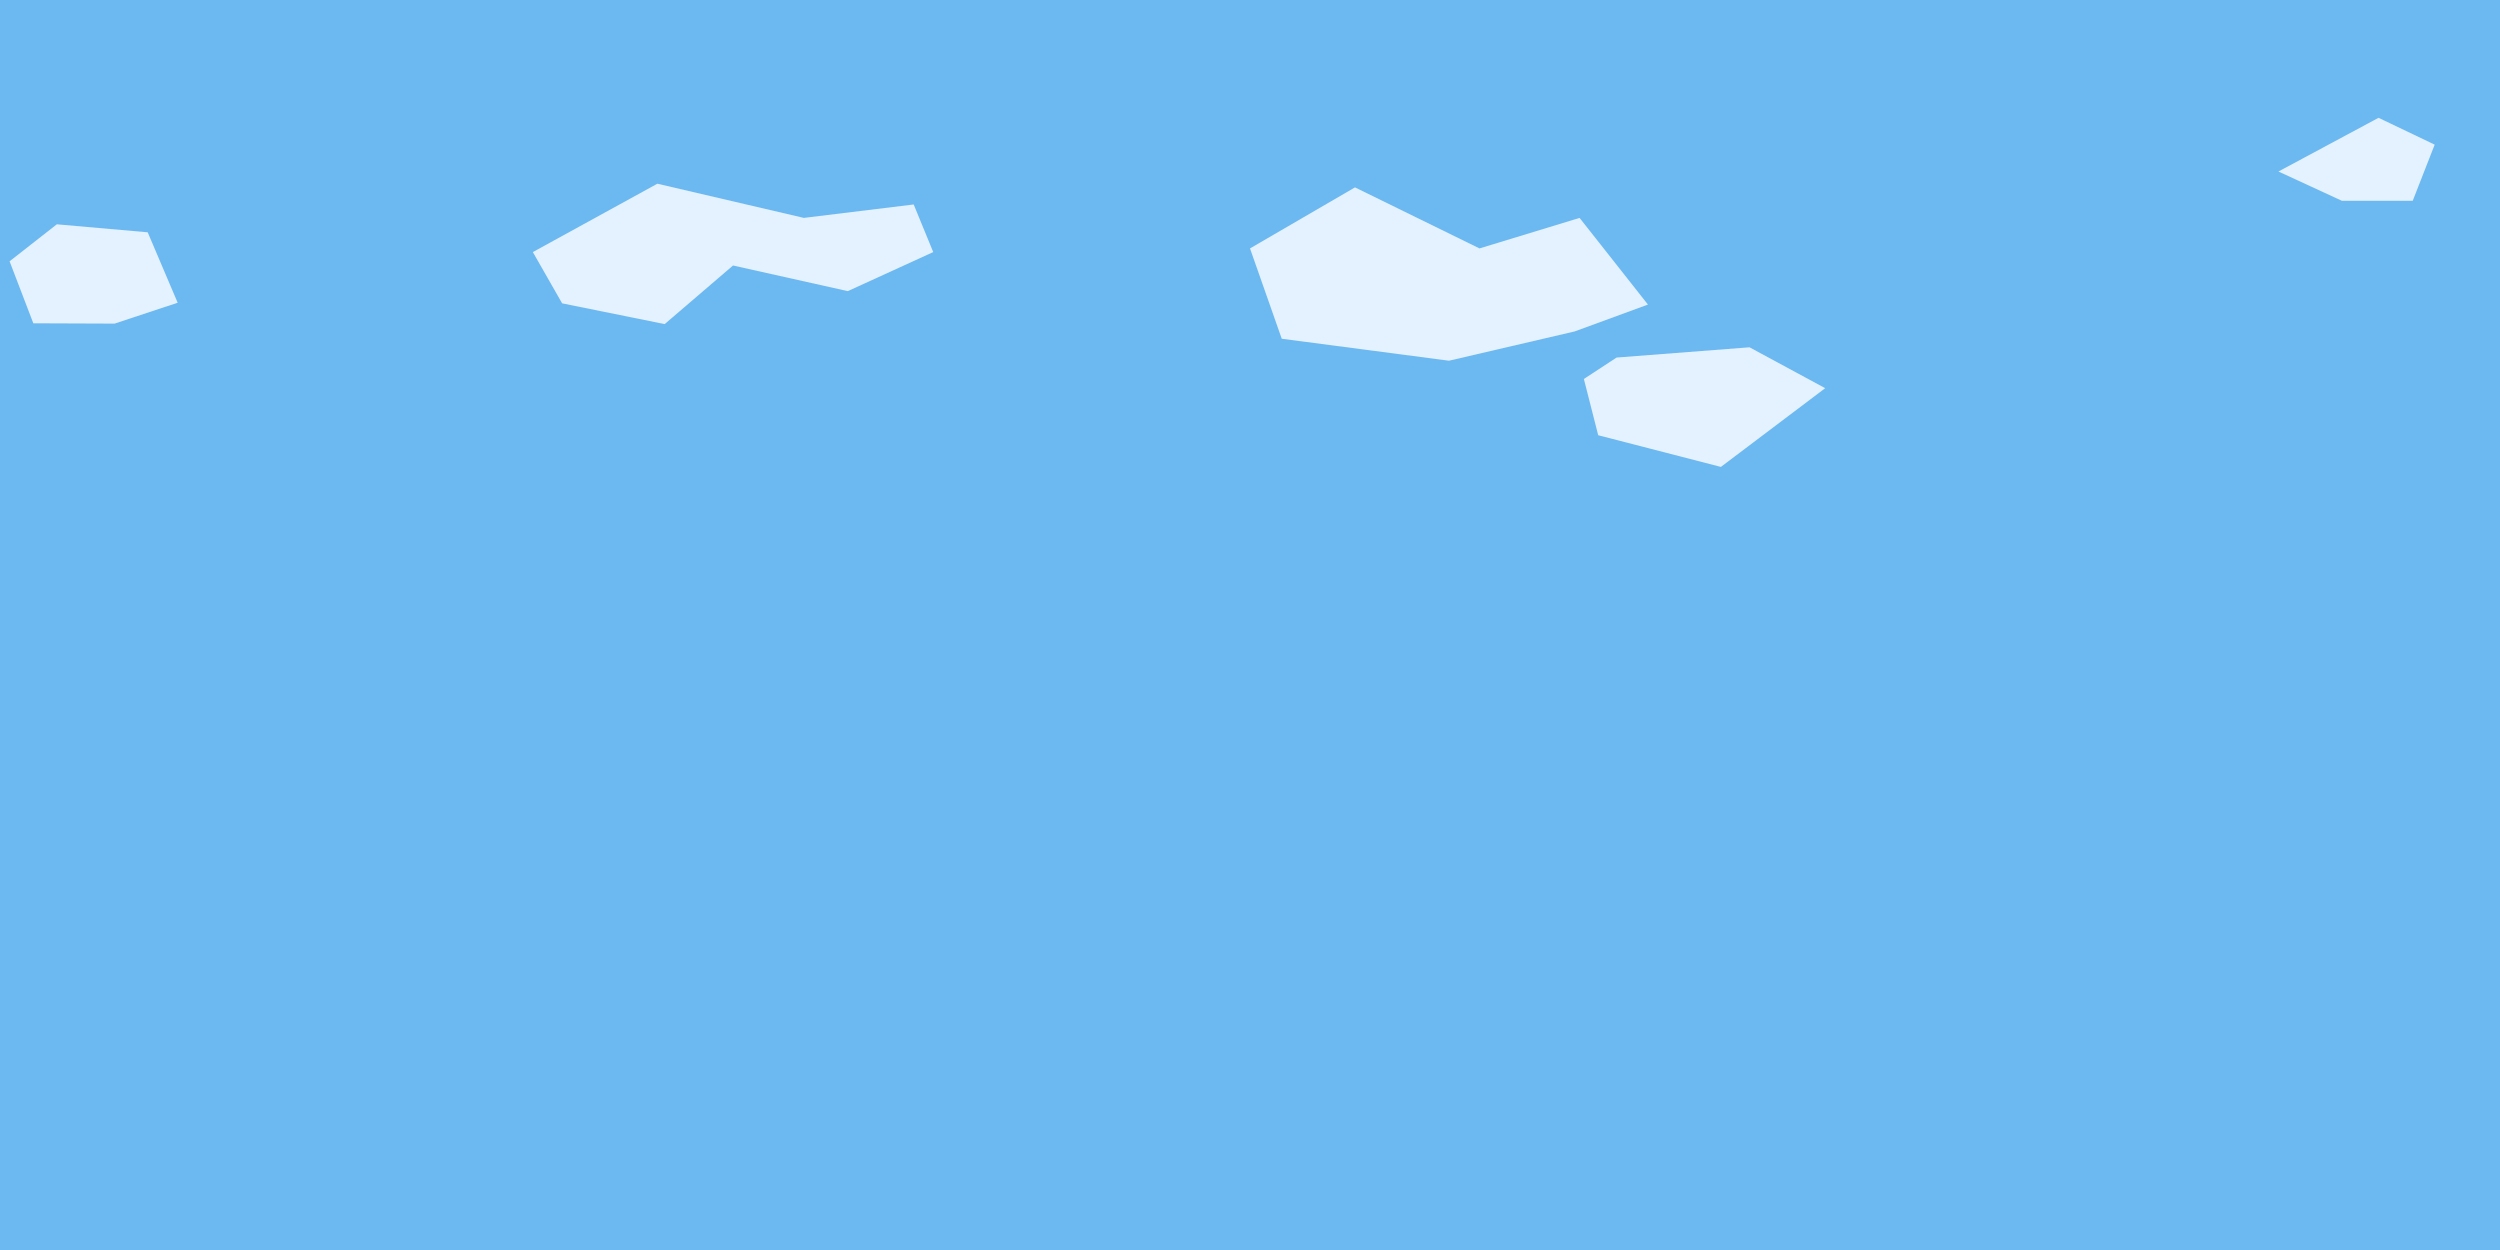 <?xml version="1.0" encoding="utf-8"?>
<!-- Generator: Adobe Illustrator 21.1.0, SVG Export Plug-In . SVG Version: 6.00 Build 0)  -->
<svg version="1.1" xmlns="http://www.w3.org/2000/svg" xmlns:xlink="http://www.w3.org/1999/xlink" x="0px" y="0px"
	 viewBox="0 0 4096 2048" style="enable-background:new 0 0 4096 2048;" xml:space="preserve">
<style type="text/css">
	.st0{fill:#6BB9F0;}
	.st1{fill:#E4F1FE;}
	.st2{display:none;}
	.st3{display:inline;fill:#89C4F4;}
	.st4{display:inline;fill:#59ABE3;}
	.st5{display:inline;fill:#7DBC6F;}
	.st6{display:inline;}
	.st7{fill:#95A5A6;}
	.st8{fill:#ABB7B7;}
	.st9{fill:#90C695;}
</style>
<g id="Background">
	<g>
		<rect class="st0" width="4096" height="2048"/>
	</g>
	<polygon class="st1" points="2048,407 2220,307 2424,407 2588,357 2700,499 2580,543 2374,591 2100,555 	"/>
	<line class="st0" x1="2913" y1="477" x2="3057" y2="393"/>
	<polygon class="st1" points="2866.4,569 2990.4,636 2819.5,765 2618.5,713.1 2595,620.9 2648.6,585.8 	"/>
	<polygon class="st1" points="873,413 1077,301 1317,357 1497,335 1529,413 1389,477 1201,435 1089,531 921,497 	"/>
	<polygon class="st1" points="3733,281 3897,193 3989,237 3953,329 3837,329 	"/>
	<polygon class="st1" points="93.1,367.5 242,380.6 291.1,496 187.8,530.2 54.6,529.7 15.7,428.1 	"/>
</g>
<g id="mid1" class="st2">
	<polygon class="st3" points="0,884 198,686 833,1321 1547,607 2245,1305 2493,1057 3077,1641 3459,1259 3583,1383 4096,884 
		4096,2048 0,2048 	"/>
</g>
<g id="mid2" class="st2">
	<polygon class="st4" points="0,1024 678,346 1495,1163 1944.5,713.5 2501.5,1270.5 2968,804 3349,1185 3805,729 4098,1022 
		4096,2048 0,2048 	"/>
	<path class="st4" d="M1589,1173"/>
</g>
<g id="stage" class="st2">
	<polygon class="st5" points="0,1392 2277,1373.3 4098,1173 4096,2048 0,2048 	"/>
	<line class="st5" x1="0" y1="1392" x2="2277" y2="1373"/>
</g>
<g id="レイヤー_5" class="st2">
	<g class="st6">
		<polygon class="st7" points="1028,1383 1068,1320 1093,1324 1134,1269 1172,1336 1191,1383 		"/>
		<polygon class="st8" points="1065.1,1326 1047,1383 1072,1382.5 		"/>
		<polygon class="st8" points="1134,1269 1150,1326 1163,1383 1134,1383 1139,1328 		"/>
	</g>
	<g class="st6">
		<polygon class="st7" points="1615,1387 1655,1324 1680,1328 1721,1273 1759,1340 1778,1387 		"/>
		<polygon class="st8" points="1652.1,1330 1634,1387 1659,1386.5 		"/>
		<polygon class="st8" points="1721,1273 1737,1330 1750,1387 1721,1387 1726,1332 		"/>
	</g>
	<g class="st6">
		<g>
			<path class="st9" d="M386.1,1415.1c0,0-7.1-55.6-30.8-77C331.5,1316.6,397.7,1337.2,386.1,1415.1z"/>
			<path class="st9" d="M387,1415c0,0-6-57,25-77C399,1377,387,1415,387,1415z"/>
		</g>
		<g>
			<path class="st9" d="M432.1,1415.1c0,0-7.1-55.6-30.8-77C377.5,1316.6,443.7,1337.2,432.1,1415.1z"/>
			<path class="st9" d="M433,1415c0,0-6-57,25-77C445,1377,433,1415,433,1415z"/>
		</g>
		<g>
			<path class="st9" d="M417.1,1415.1c0,0-7.1-55.6-30.8-77C362.5,1316.6,428.7,1337.2,417.1,1415.1z"/>
			<path class="st9" d="M418,1415c0,0-6-57,25-77C430,1377,418,1415,418,1415z"/>
		</g>
		<g>
			<path class="st9" d="M401.1,1413.1c0,0-7.1-55.6-30.8-77C346.5,1314.6,412.7,1335.2,401.1,1413.1z"/>
			<path class="st9" d="M402,1413c0,0-6-57,25-77C414,1375,402,1413,402,1413z"/>
		</g>
		<g>
			<path class="st9" d="M423,1332c0,0,17,29.6,20,71S446,1335,423,1332z"/>
			<path class="st9" d="M444,1403c0,0-10-66.5,9-71C444,1403,444,1403,444,1403z"/>
		</g>
		<g>
			<path class="st9" d="M453,1409.1c0,0,7.1-55.6,30.8-77C507.6,1310.6,441.4,1331.2,453,1409.1z"/>
			<path class="st9" d="M452.1,1409c0,0,6-57-25-77C440.1,1371,452.1,1409,452.1,1409z"/>
		</g>
		<g>
			<path class="st9" d="M445,1334c0,0,17,29.6,20,71S468,1337,445,1334z"/>
			<path class="st9" d="M466,1405c0,0-10-66.5,9-71C466,1405,466,1405,466,1405z"/>
		</g>
		<g>
			<path class="st9" d="M476.1,1412.1c0,0-7.1-55.6-30.8-77C421.5,1313.6,487.7,1334.2,476.1,1412.1z"/>
			<path class="st9" d="M477,1412c0,0-6-57,25-77C489,1374,477,1412,477,1412z"/>
		</g>
		<g>
			<path class="st9" d="M522.1,1412.1c0,0-7.1-55.6-30.8-77C467.5,1313.6,533.7,1334.2,522.1,1412.1z"/>
			<path class="st9" d="M523,1412c0,0-6-57,25-77C535,1374,523,1412,523,1412z"/>
		</g>
		<g>
			<path class="st9" d="M507.1,1412.1c0,0-7.1-55.6-30.8-77C452.5,1313.6,518.7,1334.2,507.1,1412.1z"/>
			<path class="st9" d="M508,1412c0,0-6-57,25-77C520,1374,508,1412,508,1412z"/>
		</g>
		<g>
			<path class="st9" d="M491.1,1410.1c0,0-7.1-55.6-30.8-77C436.5,1311.6,502.7,1332.2,491.1,1410.1z"/>
			<path class="st9" d="M492,1410c0,0-6-57,25-77C504,1372,492,1410,492,1410z"/>
		</g>
		<g>
			<path class="st9" d="M513,1329c0,0,17,29.6,20,71S536,1332,513,1329z"/>
			<path class="st9" d="M534,1400c0,0-10-66.5,9-71C534,1400,534,1400,534,1400z"/>
		</g>
		<g>
			<path class="st9" d="M543,1406.1c0,0,7.1-55.6,30.8-77C597.6,1307.6,531.4,1328.2,543,1406.1z"/>
			<path class="st9" d="M542.1,1406c0,0,6-57-25-77C530.1,1368,542.1,1406,542.1,1406z"/>
		</g>
		<g>
			<path class="st9" d="M535,1331c0,0,17,29.6,20,71S558,1334,535,1331z"/>
			<path class="st9" d="M556,1402c0,0-10-66.5,9-71C556,1402,556,1402,556,1402z"/>
		</g>
	</g>
	<g class="st6">
		<g>
			<path class="st9" d="M676.1,1403.1c0,0-7.1-55.6-30.8-77C621.5,1304.6,687.7,1325.2,676.1,1403.1z"/>
			<path class="st9" d="M677,1403c0,0-6-57,25-77C689,1365,677,1403,677,1403z"/>
		</g>
		<g>
			<path class="st9" d="M722.1,1403.1c0,0-7.1-55.6-30.8-77C667.5,1304.6,733.7,1325.2,722.1,1403.1z"/>
			<path class="st9" d="M723,1403c0,0-6-57,25-77C735,1365,723,1403,723,1403z"/>
		</g>
		<g>
			<path class="st9" d="M707.1,1403.1c0,0-7.1-55.6-30.8-77C652.5,1304.6,718.7,1325.2,707.1,1403.1z"/>
			<path class="st9" d="M708,1403c0,0-6-57,25-77C720,1365,708,1403,708,1403z"/>
		</g>
		<g>
			<path class="st9" d="M691.1,1401.1c0,0-7.1-55.6-30.8-77C636.5,1302.6,702.7,1323.2,691.1,1401.1z"/>
			<path class="st9" d="M692,1401c0,0-6-57,25-77C704,1363,692,1401,692,1401z"/>
		</g>
		<g>
			<path class="st9" d="M713,1320c0,0,17,29.6,20,71S736,1323,713,1320z"/>
			<path class="st9" d="M734,1391c0,0-10-66.5,9-71C734,1391,734,1391,734,1391z"/>
		</g>
		<g>
			<path class="st9" d="M743,1397.1c0,0,7.1-55.6,30.8-77C797.6,1298.6,731.4,1319.2,743,1397.1z"/>
			<path class="st9" d="M742.1,1397c0,0,6-57-25-77C730.1,1359,742.1,1397,742.1,1397z"/>
		</g>
		<g>
			<path class="st9" d="M735,1322c0,0,17,29.6,20,71S758,1325,735,1322z"/>
			<path class="st9" d="M756,1393c0,0-10-66.5,9-71C756,1393,756,1393,756,1393z"/>
		</g>
		<g>
			<path class="st9" d="M766.1,1400.1c0,0-7.1-55.6-30.8-77C711.5,1301.6,777.7,1322.2,766.1,1400.1z"/>
			<path class="st9" d="M767,1400c0,0-6-57,25-77C779,1362,767,1400,767,1400z"/>
		</g>
		<g>
			<path class="st9" d="M812.1,1400.1c0,0-7.1-55.6-30.8-77C757.5,1301.6,823.7,1322.2,812.1,1400.1z"/>
			<path class="st9" d="M813,1400c0,0-6-57,25-77C825,1362,813,1400,813,1400z"/>
		</g>
		<g>
			<path class="st9" d="M797.1,1400.1c0,0-7.1-55.6-30.8-77C742.5,1301.6,808.7,1322.2,797.1,1400.1z"/>
			<path class="st9" d="M798,1400c0,0-6-57,25-77C810,1362,798,1400,798,1400z"/>
		</g>
		<g>
			<path class="st9" d="M781.1,1398.1c0,0-7.1-55.6-30.8-77C726.5,1299.6,792.7,1320.2,781.1,1398.1z"/>
			<path class="st9" d="M782,1398c0,0-6-57,25-77C794,1360,782,1398,782,1398z"/>
		</g>
		<g>
			<path class="st9" d="M803,1317c0,0,17,29.6,20,71S826,1320,803,1317z"/>
			<path class="st9" d="M824,1388c0,0-10-66.5,9-71C824,1388,824,1388,824,1388z"/>
		</g>
		<g>
			<path class="st9" d="M833,1394.1c0,0,7.1-55.6,30.8-77C887.6,1295.6,821.4,1316.2,833,1394.1z"/>
			<path class="st9" d="M832.1,1394c0,0,6-57-25-77C820.1,1356,832.1,1394,832.1,1394z"/>
		</g>
		<g>
			<path class="st9" d="M825,1319c0,0,17,29.6,20,71S848,1322,825,1319z"/>
			<path class="st9" d="M846,1390c0,0-10-66.5,9-71C846,1390,846,1390,846,1390z"/>
		</g>
	</g>
	<g class="st6">
		<g>
			<path class="st9" d="M3165,1302.1c0,0-14.4-54.2-40.8-72.3S3166.2,1223.3,3165,1302.1z"/>
			<path class="st9" d="M3165.9,1301.8c0,0-13.5-55.7,14.6-79.6C3172.8,1262.6,3165.9,1301.8,3165.9,1301.8z"/>
		</g>
		<g>
			<path class="st9" d="M3210.6,1296c0,0-14.4-54.2-40.8-72.3C3143.5,1205.6,3211.8,1217.2,3210.6,1296z"/>
			<path class="st9" d="M3211.5,1295.8c0,0-13.5-55.7,14.6-79.6C3218.4,1256.5,3211.5,1295.8,3211.5,1295.8z"/>
		</g>
		<g>
			<path class="st9" d="M3195.7,1298c0,0-14.4-54.2-40.8-72.3C3128.6,1207.6,3196.9,1219.2,3195.7,1298z"/>
			<path class="st9" d="M3196.6,1297.7c0,0-13.5-55.7,14.6-79.6C3203.5,1258.5,3196.6,1297.7,3196.6,1297.7z"/>
		</g>
		<g>
			<path class="st9" d="M3179.6,1298.1c0,0-14.4-54.2-40.8-72.3S3180.8,1219.3,3179.6,1298.1z"/>
			<path class="st9" d="M3180.5,1297.9c0,0-13.5-55.7,14.6-79.6C3187.4,1258.6,3180.5,1297.9,3180.5,1297.9z"/>
		</g>
		<g>
			<path class="st9" d="M3190.6,1214.8c0,0,20.8,27.1,29.2,67.7C3228.3,1323.2,3213.8,1214.7,3190.6,1214.8z"/>
			<path class="st9" d="M3220.8,1282.4c0,0-18.7-64.6-0.5-71.5C3220.8,1282.4,3220.8,1282.4,3220.8,1282.4z"/>
		</g>
		<g>
			<path class="st9" d="M3230.5,1287.3c0,0-0.4-56,20.4-80.4C3271.6,1182.4,3208.7,1211.6,3230.5,1287.3z"/>
			<path class="st9" d="M3229.6,1287.3c0,0-1.6-57.3-35-73C3212.7,1251.2,3229.6,1287.3,3229.6,1287.3z"/>
		</g>
		<g>
			<path class="st9" d="M3212.7,1213.9c0,0,20.8,27.1,29.2,67.7C3250.3,1322.2,3235.9,1213.8,3212.7,1213.9z"/>
			<path class="st9" d="M3242.9,1281.5c0,0-18.7-64.6-0.5-71.5C3242.9,1281.5,3242.9,1281.5,3242.9,1281.5z"/>
		</g>
		<g>
			<path class="st9" d="M3253.8,1287.2c0,0-14.4-54.2-40.8-72.3S3255,1208.4,3253.8,1287.2z"/>
			<path class="st9" d="M3254.7,1287c0,0-13.5-55.7,14.6-79.6C3261.6,1247.7,3254.7,1287,3254.7,1287z"/>
		</g>
		<g>
			<path class="st9" d="M3299.4,1281.1c0,0-14.4-54.2-40.8-72.3S3300.6,1202.3,3299.4,1281.1z"/>
			<path class="st9" d="M3300.3,1280.9c0,0-13.5-55.7,14.6-79.6C3307.2,1241.6,3300.3,1280.9,3300.3,1280.9z"/>
		</g>
		<g>
			<path class="st9" d="M3284.6,1283.1c0,0-14.4-54.2-40.8-72.3S3285.7,1204.3,3284.6,1283.1z"/>
			<path class="st9" d="M3285.4,1282.9c0,0-13.5-55.7,14.6-79.6C3292.3,1243.6,3285.4,1282.9,3285.4,1282.9z"/>
		</g>
		<g>
			<path class="st9" d="M3268.4,1283.2c0,0-14.4-54.2-40.8-72.3C3201.3,1192.8,3269.6,1204.5,3268.4,1283.2z"/>
			<path class="st9" d="M3269.3,1283c0,0-13.5-55.7,14.6-79.6C3276.2,1243.7,3269.3,1283,3269.3,1283z"/>
		</g>
		<g>
			<path class="st9" d="M3279.4,1199.9c0,0,20.8,27.1,29.2,67.7S3302.6,1199.8,3279.4,1199.9z"/>
			<path class="st9" d="M3309.6,1267.5c0,0-18.7-64.6-0.5-71.5C3309.6,1267.5,3309.6,1267.5,3309.6,1267.5z"/>
		</g>
		<g>
			<path class="st9" d="M3319.3,1272.4c0,0-0.4-56,20.4-80.4C3360.4,1167.5,3297.5,1196.7,3319.3,1272.4z"/>
			<path class="st9" d="M3318.4,1272.4c0,0-1.6-57.3-35-73C3301.5,1236.3,3318.4,1272.4,3318.4,1272.4z"/>
		</g>
		<g>
			<path class="st9" d="M3301.5,1199c0,0,20.8,27.1,29.2,67.7S3324.7,1198.9,3301.5,1199z"/>
			<path class="st9" d="M3331.7,1266.6c0,0-18.7-64.6-0.5-71.5C3331.7,1266.6,3331.7,1266.6,3331.7,1266.6z"/>
		</g>
	</g>
</g>
</svg>
